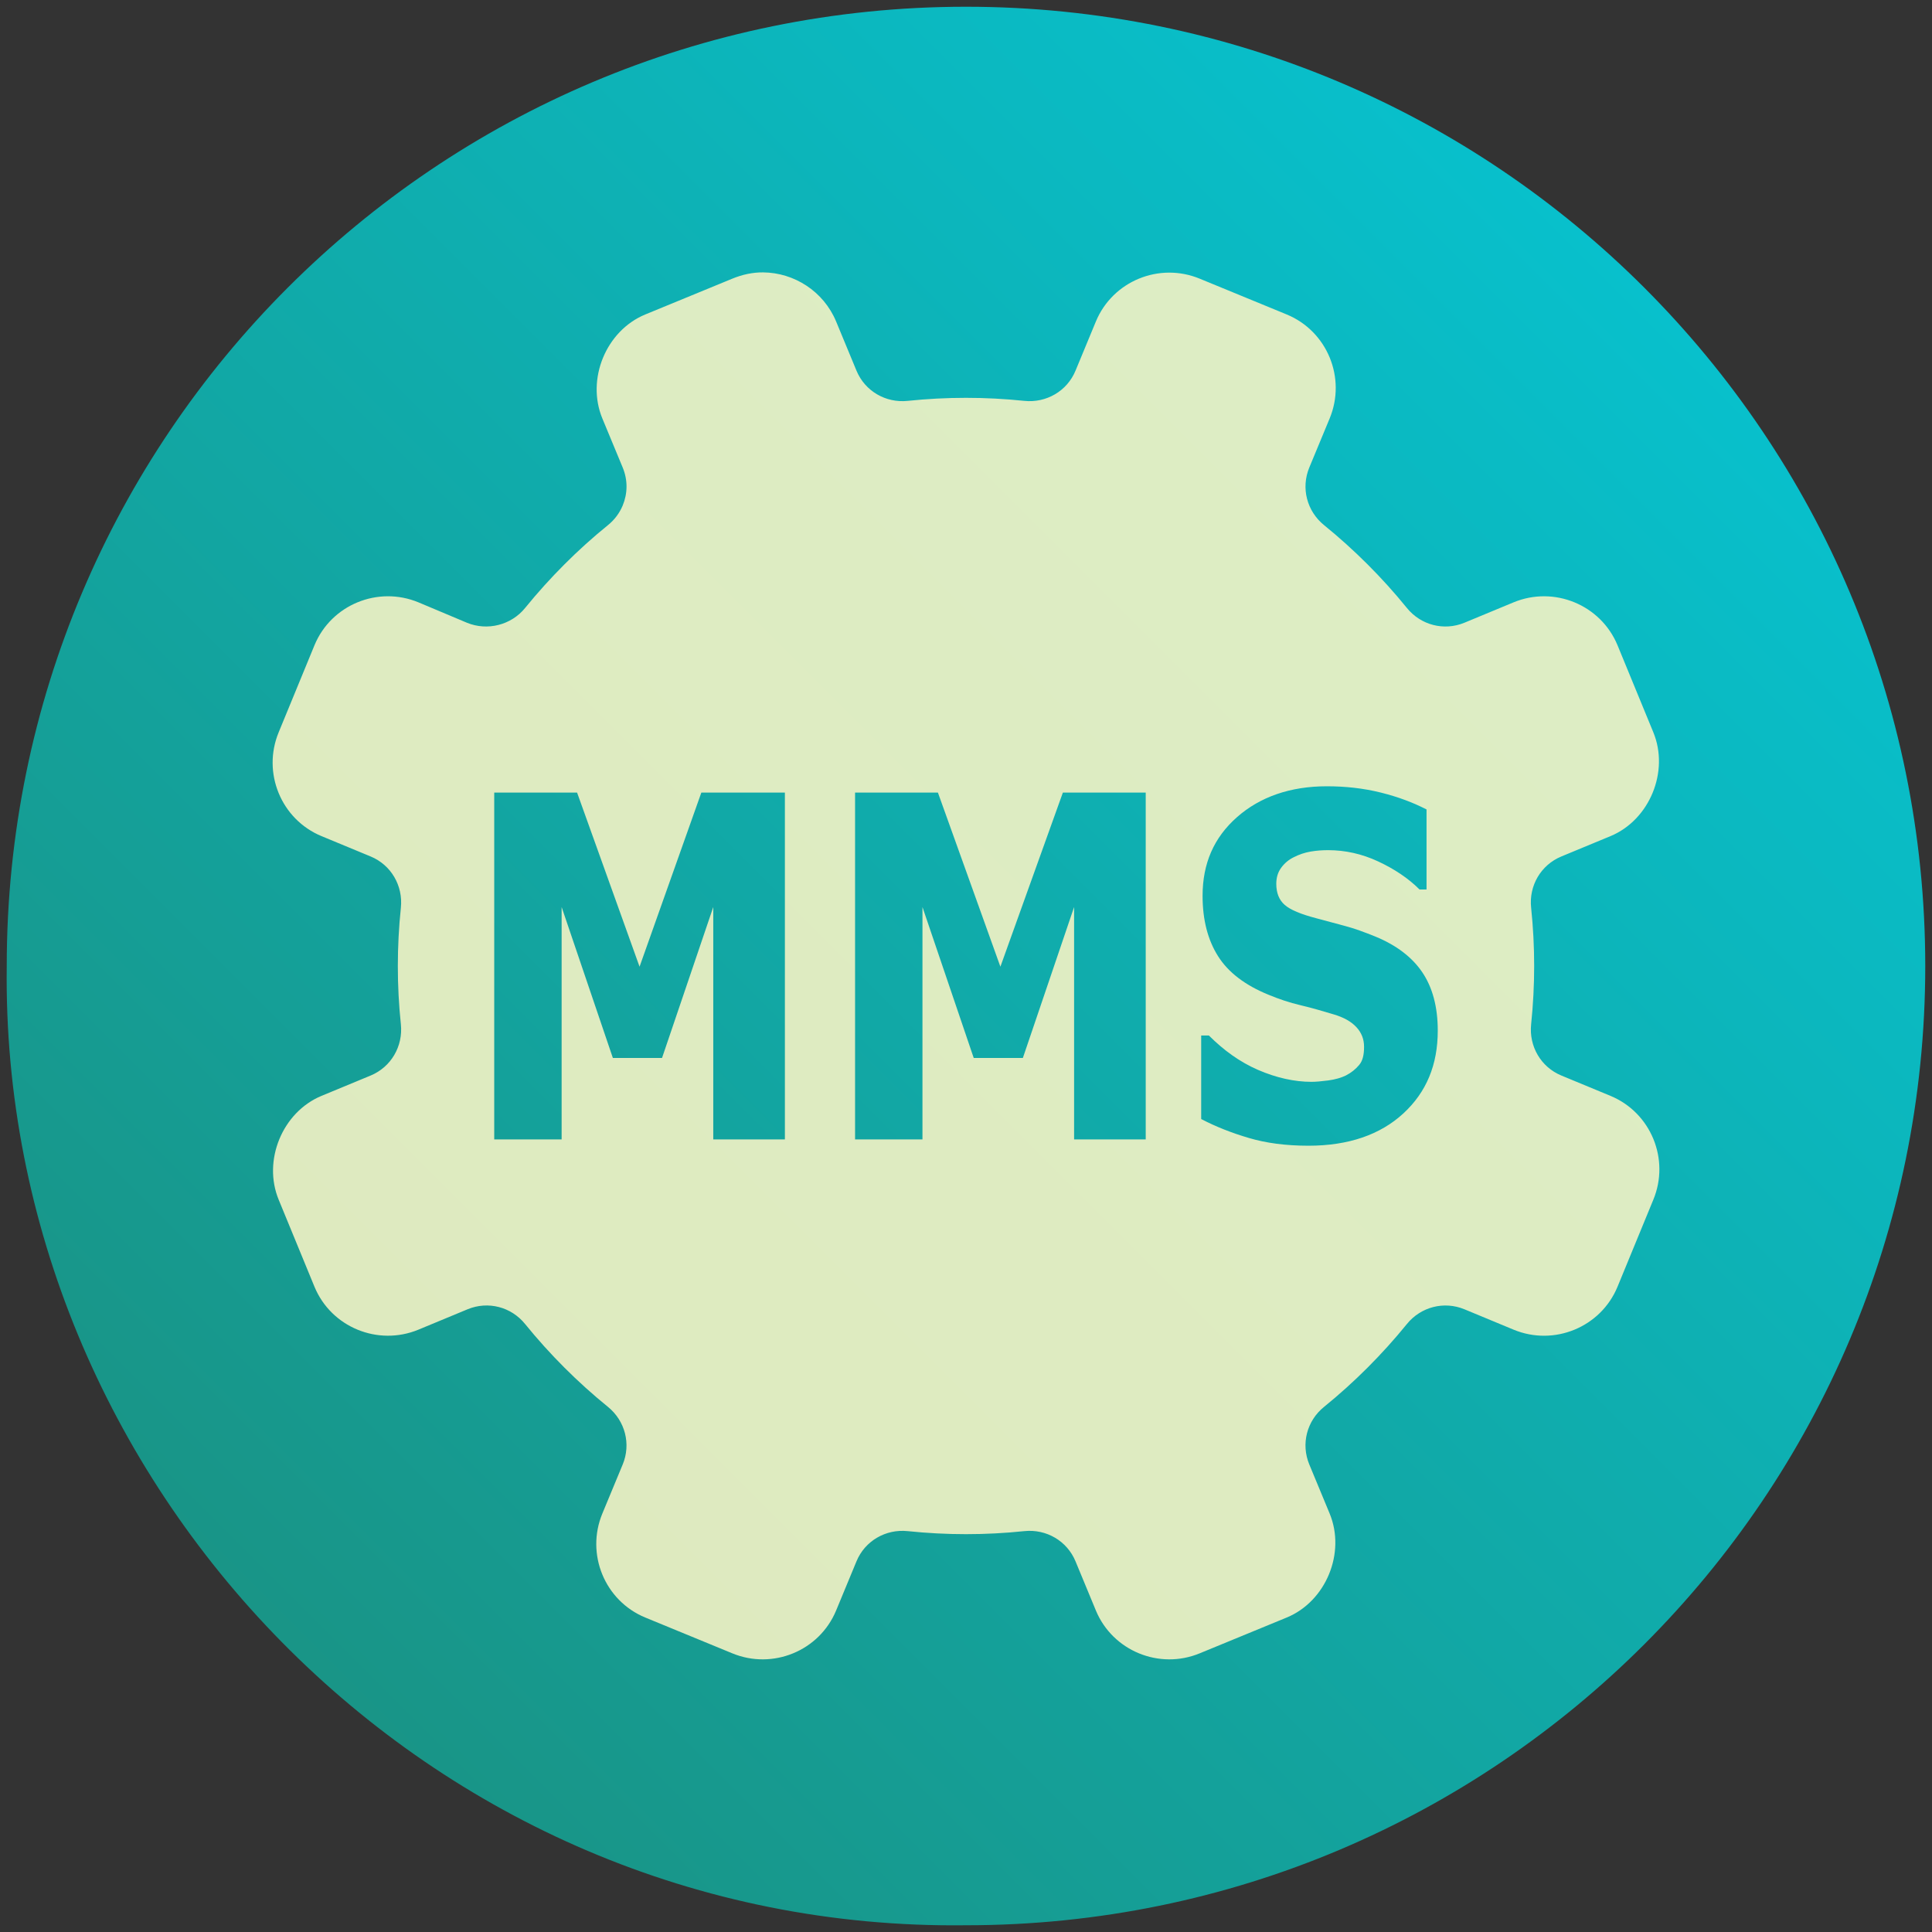 <?xml version="1.0" encoding="UTF-8" standalone="no"?>
<svg
   xmlns:dc="http://purl.org/dc/elements/1.1/"
   xmlns:cc="http://creativecommons.org/ns#"
   xmlns:rdf="http://www.w3.org/1999/02/22-rdf-syntax-ns#"
   xmlns:svg="http://www.w3.org/2000/svg"
   xmlns="http://www.w3.org/2000/svg"
   xmlns:sodipodi="http://sodipodi.sourceforge.net/DTD/sodipodi-0.dtd"
   xmlns:inkscape="http://www.inkscape.org/namespaces/inkscape"
   version="1.1"
   x="0px"
   y="0px"
   width="86px"
   height="86px"
   viewBox="0 0 86 86"
   enable-background="new 0 0 86 86"
   xml:space="preserve"
   id="svg2"
   inkscape:version="0.48.2 r9819"
   sodipodi:docname="icon-launcher-settings.svg"
   inkscape:export-filename="harbour-mms-settings.png"
   inkscape:export-xdpi="90"
   inkscape:export-ydpi="90"><rect x="0" y="0" width="86" height="86" fill="#333333" stroke="none"/><defs
   id="defs19" /><sodipodi:namedview
   pagecolor="#ffffff"
   bordercolor="#666666"
   borderopacity="1"
   objecttolerance="10"
   gridtolerance="10"
   guidetolerance="10"
   inkscape:pageopacity="0"
   inkscape:pageshadow="2"
   inkscape:window-width="1260"
   inkscape:window-height="961"
   id="namedview17"
   showgrid="true"
   inkscape:zoom="3.8808651"
   inkscape:cx="9.1183642"
   inkscape:cy="7.6230981"
   inkscape:window-x="2202"
   inkscape:window-y="103"
   inkscape:window-maximized="0"
   inkscape:current-layer="svg2"><inkscape:grid
     type="xygrid"
     id="grid3805"
     empspacing="10"
     visible="true"
     enabled="true"
     snapvisiblegridlinesonly="true" /></sodipodi:namedview>
<g
   id="Layer_2"
   display="none">
</g>
<g
   id="Layer_1">
	<linearGradient
   id="SVGID_1_"
   gradientUnits="userSpaceOnUse"
   x1="0.717"
   y1="85.283"
   x2="73.194"
   y2="12.807">
		<stop
   offset="0"
   style="stop-color:#1c8c79;stop-opacity:1;"
   id="stop7" />
		<stop
   offset="1"
   style="stop-color:#08c0cc;stop-opacity:1;"
   id="stop9" />
	</linearGradient>
	<path
   d="M 43,0.3 C 19.418,0.3 0.3,19.418 0.3,43 0,66 19,86 43,85.7 66.585,85.7 85.7,66.582 85.7,43 85.7,19.418 66.585,0.3 43,0.3 z"
   id="path11"
   inkscape:connector-curvature="0"
   style="fill:url(#SVGID_1_)"
   sodipodi:nodetypes="sccss" />
	<path
   style="opacity:0.9;fill:#f4f3c5"
   d="M 33.969 12.125 C 33.51 12.121 33.044 12.22 32.594 12.406 L 28.719 14 C 26.976 14.723 26.09 16.875 26.812 18.625 L 27.719 20.812 C 27.951 21.372 27.94 21.967 27.719 22.5 C 27.581 22.834 27.358 23.136 27.062 23.375 C 25.716 24.466 24.472 25.713 23.375 27.062 C 22.754 27.828 21.691 28.095 20.781 27.719 L 18.625 26.812 C 16.824 26.067 14.746 26.917 14 28.719 L 12.406 32.594 C 11.66 34.395 12.511 36.473 14.312 37.219 L 16.5 38.125 C 17.41 38.502 17.946 39.426 17.844 40.406 C 17.665 42.135 17.663 43.87 17.844 45.594 C 17.946 46.574 17.409 47.497 16.5 47.875 L 14.312 48.781 C 12.57 49.503 11.684 51.658 12.406 53.406 L 14 57.281 C 14.746 59.081 16.823 59.932 18.625 59.188 L 20.812 58.281 C 21.723 57.904 22.755 58.17 23.375 58.938 C 24.466 60.283 25.712 61.529 27.062 62.625 C 27.826 63.246 28.096 64.278 27.719 65.188 L 26.812 67.375 C 26.067 69.176 26.917 71.254 28.719 72 L 32.594 73.594 C 34.397 74.339 36.473 73.489 37.219 71.688 L 38.125 69.5 C 38.501 68.59 39.426 68.054 40.406 68.156 C 42.135 68.336 43.87 68.336 45.594 68.156 C 46.574 68.053 47.498 68.59 47.875 69.5 L 48.781 71.688 C 49.526 73.486 51.606 74.34 53.406 73.594 L 57.281 72 C 59.026 71.276 59.91 69.124 59.188 67.375 L 58.281 65.188 C 57.904 64.276 58.17 63.245 58.938 62.625 C 60.283 61.534 61.528 60.288 62.625 58.938 C 63.246 58.172 64.278 57.905 65.188 58.281 L 67.375 59.188 C 69.175 59.934 71.254 59.083 72 57.281 L 73.594 53.406 C 74.341 51.605 73.49 49.527 71.688 48.781 L 69.5 47.875 C 68.59 47.498 68.054 46.574 68.156 45.594 C 68.336 43.865 68.336 42.13 68.156 40.406 C 68.051 39.426 68.589 38.503 69.5 38.125 L 71.688 37.219 C 73.428 36.498 74.316 34.342 73.594 32.594 L 72 28.719 C 71.254 26.92 69.177 26.067 67.375 26.812 L 65.188 27.719 C 64.278 28.096 63.245 27.828 62.625 27.062 C 61.533 25.716 60.286 24.47 58.938 23.375 C 58.173 22.754 57.904 21.723 58.281 20.812 L 59.188 18.625 C 59.934 16.824 59.083 14.746 57.281 14 L 53.406 12.406 C 51.605 11.66 49.527 12.511 48.781 14.312 L 47.875 16.5 C 47.499 17.41 46.574 17.946 45.594 17.844 C 43.866 17.664 42.129 17.664 40.406 17.844 C 39.426 17.947 38.502 17.41 38.125 16.5 L 37.219 14.312 C 36.66 12.964 35.346 12.136 33.969 12.125 z M 59.062 35 C 59.874 35 60.677 35.084 61.469 35.281 C 62.261 35.478 62.92 35.734 63.5 36.031 L 63.5 39.594 L 63.188 39.594 C 62.691 39.096 62.064 38.679 61.344 38.344 C 60.623 38.008 59.876 37.844 59.125 37.844 C 58.86 37.844 58.606 37.861 58.344 37.906 C 58.082 37.951 57.837 38.032 57.594 38.156 C 57.378 38.26 57.186 38.414 57.031 38.625 C 56.877 38.836 56.812 39.074 56.812 39.344 C 56.812 39.752 56.939 40.064 57.188 40.281 C 57.436 40.499 57.904 40.695 58.594 40.875 C 59.046 40.993 59.458 41.108 59.875 41.219 C 60.292 41.329 60.738 41.494 61.219 41.688 C 62.163 42.075 62.863 42.614 63.312 43.281 C 63.762 43.948 64 44.81 64 45.875 C 64 47.396 63.498 48.612 62.469 49.562 C 61.439 50.513 60.017 51 58.25 51 C 57.229 51 56.353 50.881 55.594 50.656 C 54.835 50.432 54.131 50.158 53.469 49.812 L 53.469 46.094 L 53.812 46.094 C 54.469 46.75 55.186 47.272 56 47.625 C 56.814 47.978 57.624 48.156 58.375 48.156 C 58.568 48.156 58.81 48.135 59.125 48.094 C 59.44 48.052 59.708 47.972 59.906 47.875 C 60.149 47.751 60.343 47.593 60.5 47.406 C 60.657 47.22 60.719 46.96 60.719 46.594 C 60.719 46.255 60.604 45.964 60.375 45.719 C 60.146 45.473 59.817 45.288 59.375 45.156 C 58.911 45.018 58.422 44.871 57.906 44.75 C 57.39 44.629 56.921 44.468 56.469 44.281 C 55.431 43.86 54.674 43.285 54.219 42.562 C 53.763 41.84 53.531 40.947 53.531 39.875 C 53.531 38.437 54.033 37.284 55.062 36.375 C 56.092 35.466 57.445 35 59.062 35 z M 22 35.281 L 25.688 35.281 L 28.469 43.031 L 31.219 35.281 L 34.938 35.281 L 34.938 50.719 L 31.75 50.719 L 31.75 40.375 L 29.469 47.094 L 27.281 47.094 L 25 40.375 L 25 50.719 L 22 50.719 L 22 35.281 z M 38.062 35.281 L 41.75 35.281 L 44.531 43.031 L 47.312 35.281 L 51 35.281 L 51 50.719 L 47.812 50.719 L 47.812 40.375 L 45.531 47.094 L 43.344 47.094 L 41.062 40.375 L 41.062 50.719 L 38.062 50.719 L 38.062 35.281 z "
   id="path13" />
	
</g>
<g
   transform="scale(0.894,1.119)"
   style="font-size:18.978px;font-style:normal;font-variant:normal;font-weight:bold;font-stretch:normal;text-align:start;line-height:125%;letter-spacing:0px;word-spacing:0px;writing-mode:lr-tb;text-anchor:start;fill:#1c8c79;fill-opacity:1;stroke:none;font-family:Verdana;-inkscape-font-specification:Verdana Bold"
   id="text3766" /></svg>
